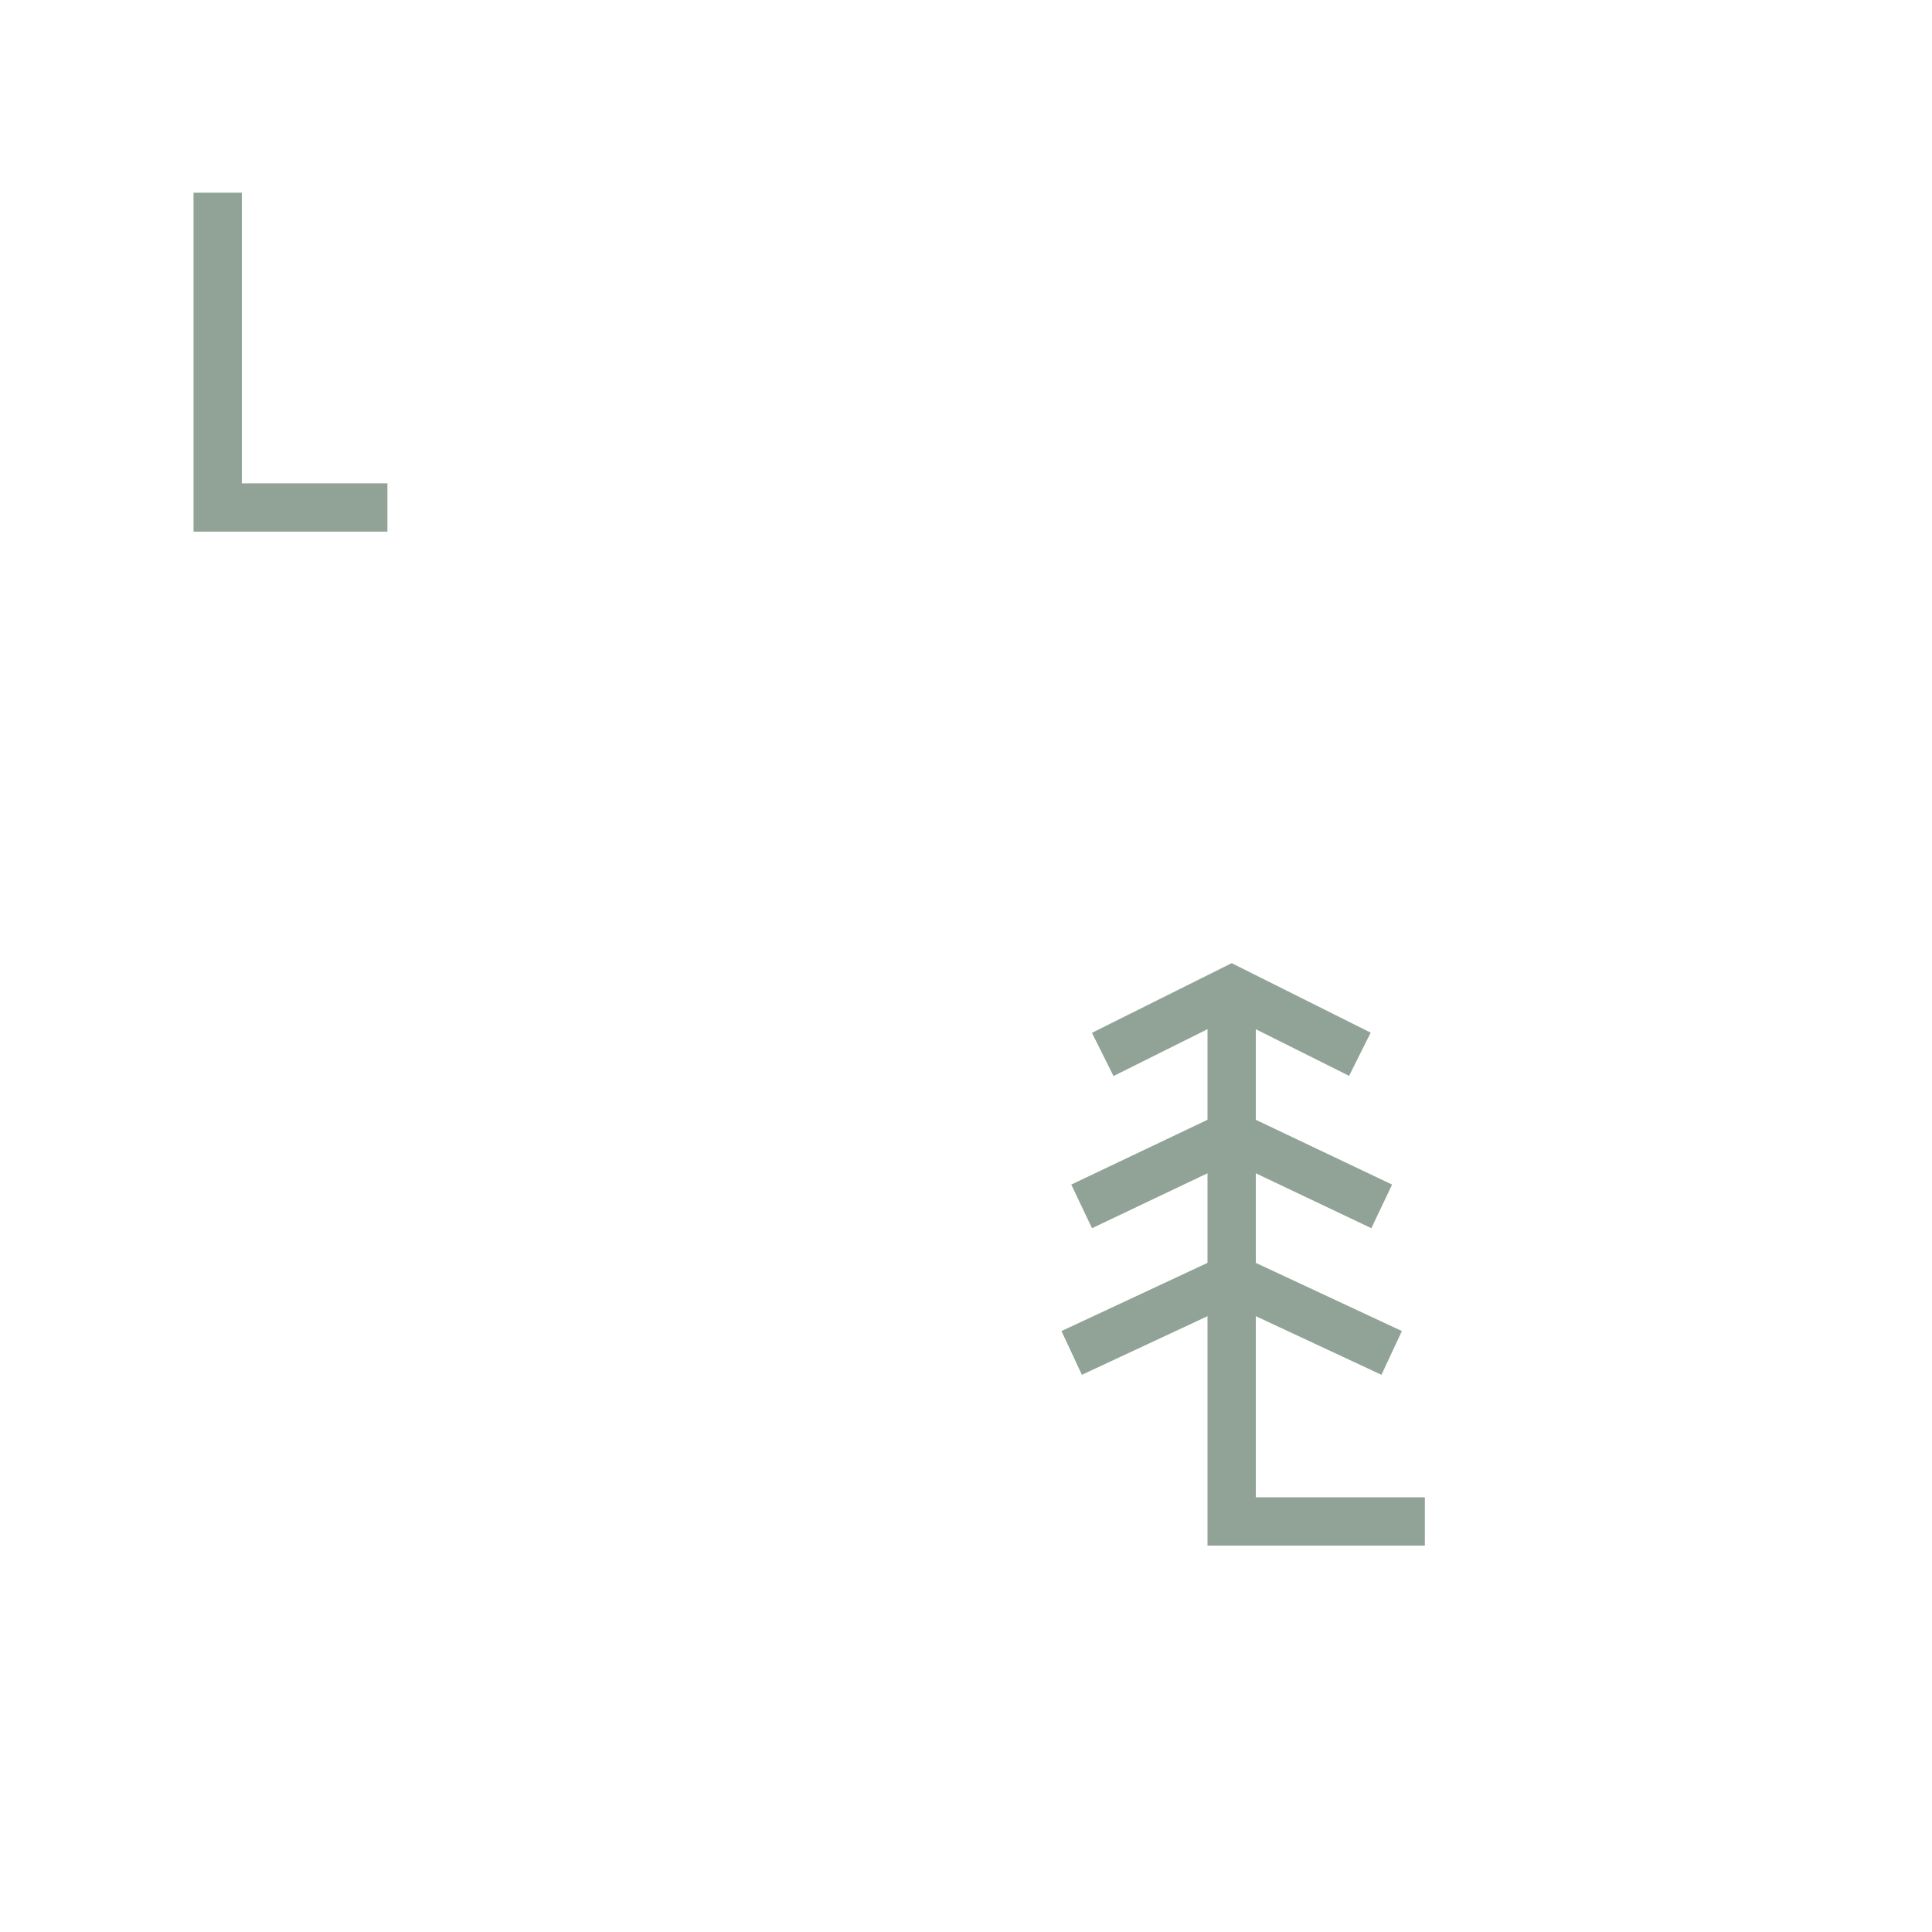 <svg width="40" height="40" viewBox="0 0 40 40" fill="none" xmlns="http://www.w3.org/2000/svg">
<path d="M4.507 3.99V10.507H8.021" stroke="#90A396"/>
<path d="M25.5 20.5V31.5H29.5" stroke="#90A396"/>
<path d="M22.831 21.831L25.5 20.5L28.155 21.827" stroke="#90A396"/>
<path d="M22.394 24.977L25.5 23.5L28.607 24.977" stroke="#90A396"/>
<path d="M22.188 28.011L25.5 26.465L28.813 28.011" stroke="#90A396"/>
</svg>
